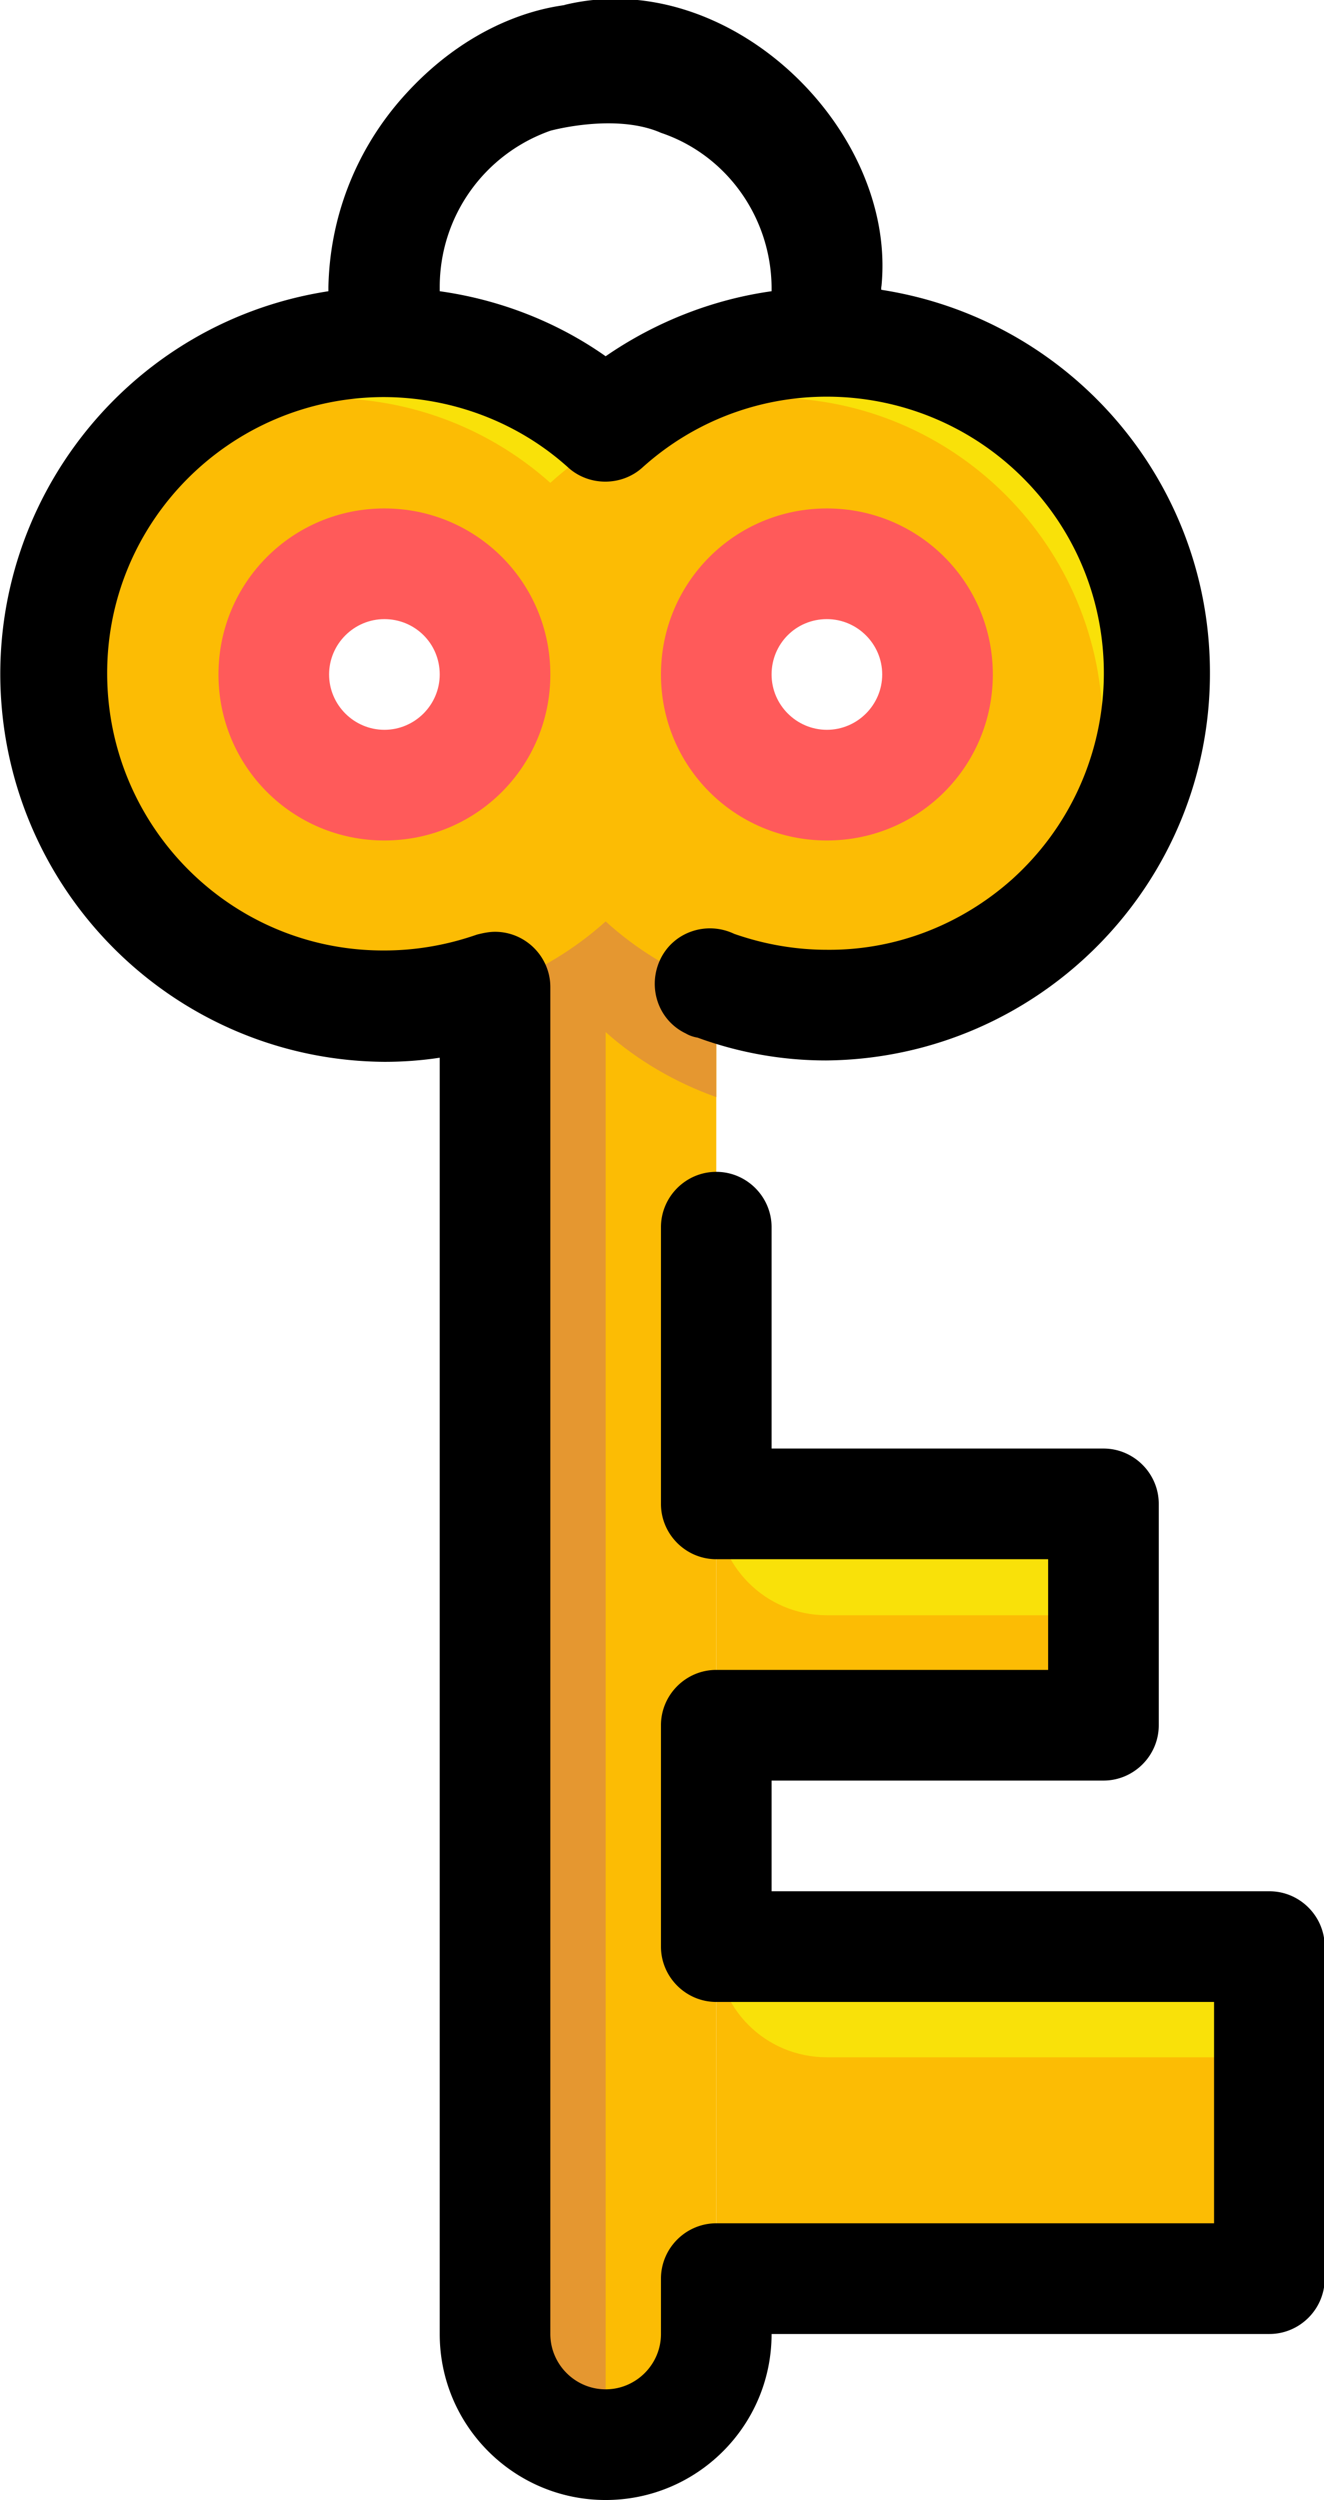 <svg xmlns="http://www.w3.org/2000/svg" viewBox="0 0 191.5 361.4"><g fill="#fcbc04"><path d="M71.6 129.5h32v208c0 8.8-7.2 16-16 16s-16-7.2-16-16v-208z"/><path d="M103.6 281.4h80v48h-80v-48zm0-63.9h56v32h-56v-32z"/></g><path d="M103.6 158.6v-29.1h-32v29.1c5.9-2.1 11.3-5.3 16-9.4 4.6 4.1 10.1 7.3 16 9.4z" fill="#e59730"/><path d="M119.6 49.5c-11.8 0-23.2 4.4-32 12.3-8.8-8-20.2-12.3-32-12.3-26.5 0-48 21.5-48 48s21.5 48 48 48c11.8 0 23.2-4.4 32-12.3 8.8 8 20.2 12.3 32 12.3 26.5 0 48-21.5 48-48s-21.5-48-48-48zm-64 64c-8.8 0-16-7.2-16-16s7.2-16 16-16 16 7.2 16 16c-.1 8.8-7.2 16-16 16zm64 0c-8.8 0-16-7.2-16-16s7.2-16 16-16 16 7.2 16 16c-.1 8.8-7.2 16-16 16z" fill="#fcbc04"/><path d="M103.6 217.5h56v16h-40c-8.9 0-16-7.2-16-16zm0 63.9h80v16h-64c-8.9 0-16-7.1-16-16z" fill="#f9e109"/><path d="M71.6 145.5h16v208c-8.8 0-16-7.2-16-16v-192z" fill="#e59730"/><path d="M119.6 49.5c-11.8 0-23.2 4.4-32 12.3-8.8-8-20.2-12.3-32-12.3-14.7 0-28.6 6.8-37.7 18.3 18.3-14.4 44.3-13.5 61.7 2 8.8-8 20.2-12.3 32-12.3 26.5 0 48 21.6 47.9 48.1 0 10.7-3.6 21.2-10.3 29.6 20.8-16.4 24.4-46.6 7.9-67.4-9-11.6-22.9-18.3-37.5-18.3z" fill="#f9e109"/><path d="M57.7 14.7c-6.4 7.5-10 16.9-10.2 26.8v.6C17 46.8-4 75.4.7 106c4.2 27.1 27.4 47.3 54.9 47.5 2.7 0 5.4-.2 8-.6v184.5c0 13.3 10.8 24 24 24s24-10.7 24-24h72c4.4 0 8-3.6 8-8v-48c0-4.4-3.6-8-8-8h-72v-16h48c4.4 0 8-3.6 8-8v-32c0-4.4-3.6-8-8-8h-48v-32c0-4.4-3.6-8-8-8s-8 3.6-8 8v40c0 4.4 3.6 8 8 8h48v16h-48c-4.4 0-8 3.6-8 8v32c0 4.4 3.6 8 8 8h72v32h-72c-4.4 0-8 3.6-8 8v8c0 4.4-3.6 8-8 8s-8-3.6-8-8V142.7c0-4.4-3.6-8-8-8-.9 0-1.8.2-2.6.4-4.3 1.5-8.8 2.3-13.4 2.3-22.1.1-40-17.8-40.1-39.9s17.8-40 39.9-40.1c9.9 0 19.5 3.6 26.8 10.2 3 2.7 7.7 2.7 10.7 0 16.4-14.8 41.7-13.4 56.5 3s13.4 41.7-3 56.5c-7.4 6.6-16.9 10.3-26.8 10.2-4.6 0-9.1-.8-13.4-2.3-4-1.9-8.8-.3-10.7 3.7s-.3 8.8 3.7 10.7c.5.3 1.1.5 1.7.6a54.03 54.03 0 0 0 18.6 3.3c30.9-.3 55.8-25.6 55.5-56.5-.2-27.5-20.4-50.7-47.5-54.9 0 0-.1 0 0-.6C129.7 18.6 105.4-5 81.7.7c.1.2-12.5.6-24 14zm53.9 26.8v.6c-8.6 1.2-16.9 4.5-24 9.4-7.1-5-15.4-8.2-24-9.4v-.6c0-10.2 6.4-19.2 16-22.6 0 0 9.4-2.6 16 .3 9.5 3.2 15.9 12.2 16 22.3z"/><path d="M31.6 97.5c0 13.3 10.7 24 24 24s24-10.7 24-24-10.7-24-24-24-24 10.7-24 24zm32 0c0 4.4-3.6 8-8 8s-8-3.6-8-8 3.6-8 8-8 8 3.5 8 8zm56 24c13.3 0 24-10.7 24-24s-10.7-24-24-24-24 10.7-24 24 10.7 24 24 24zm0-32c4.4 0 8 3.6 8 8s-3.6 8-8 8-8-3.6-8-8 3.5-8 8-8z" fill="#ff5a5a"/></svg>
